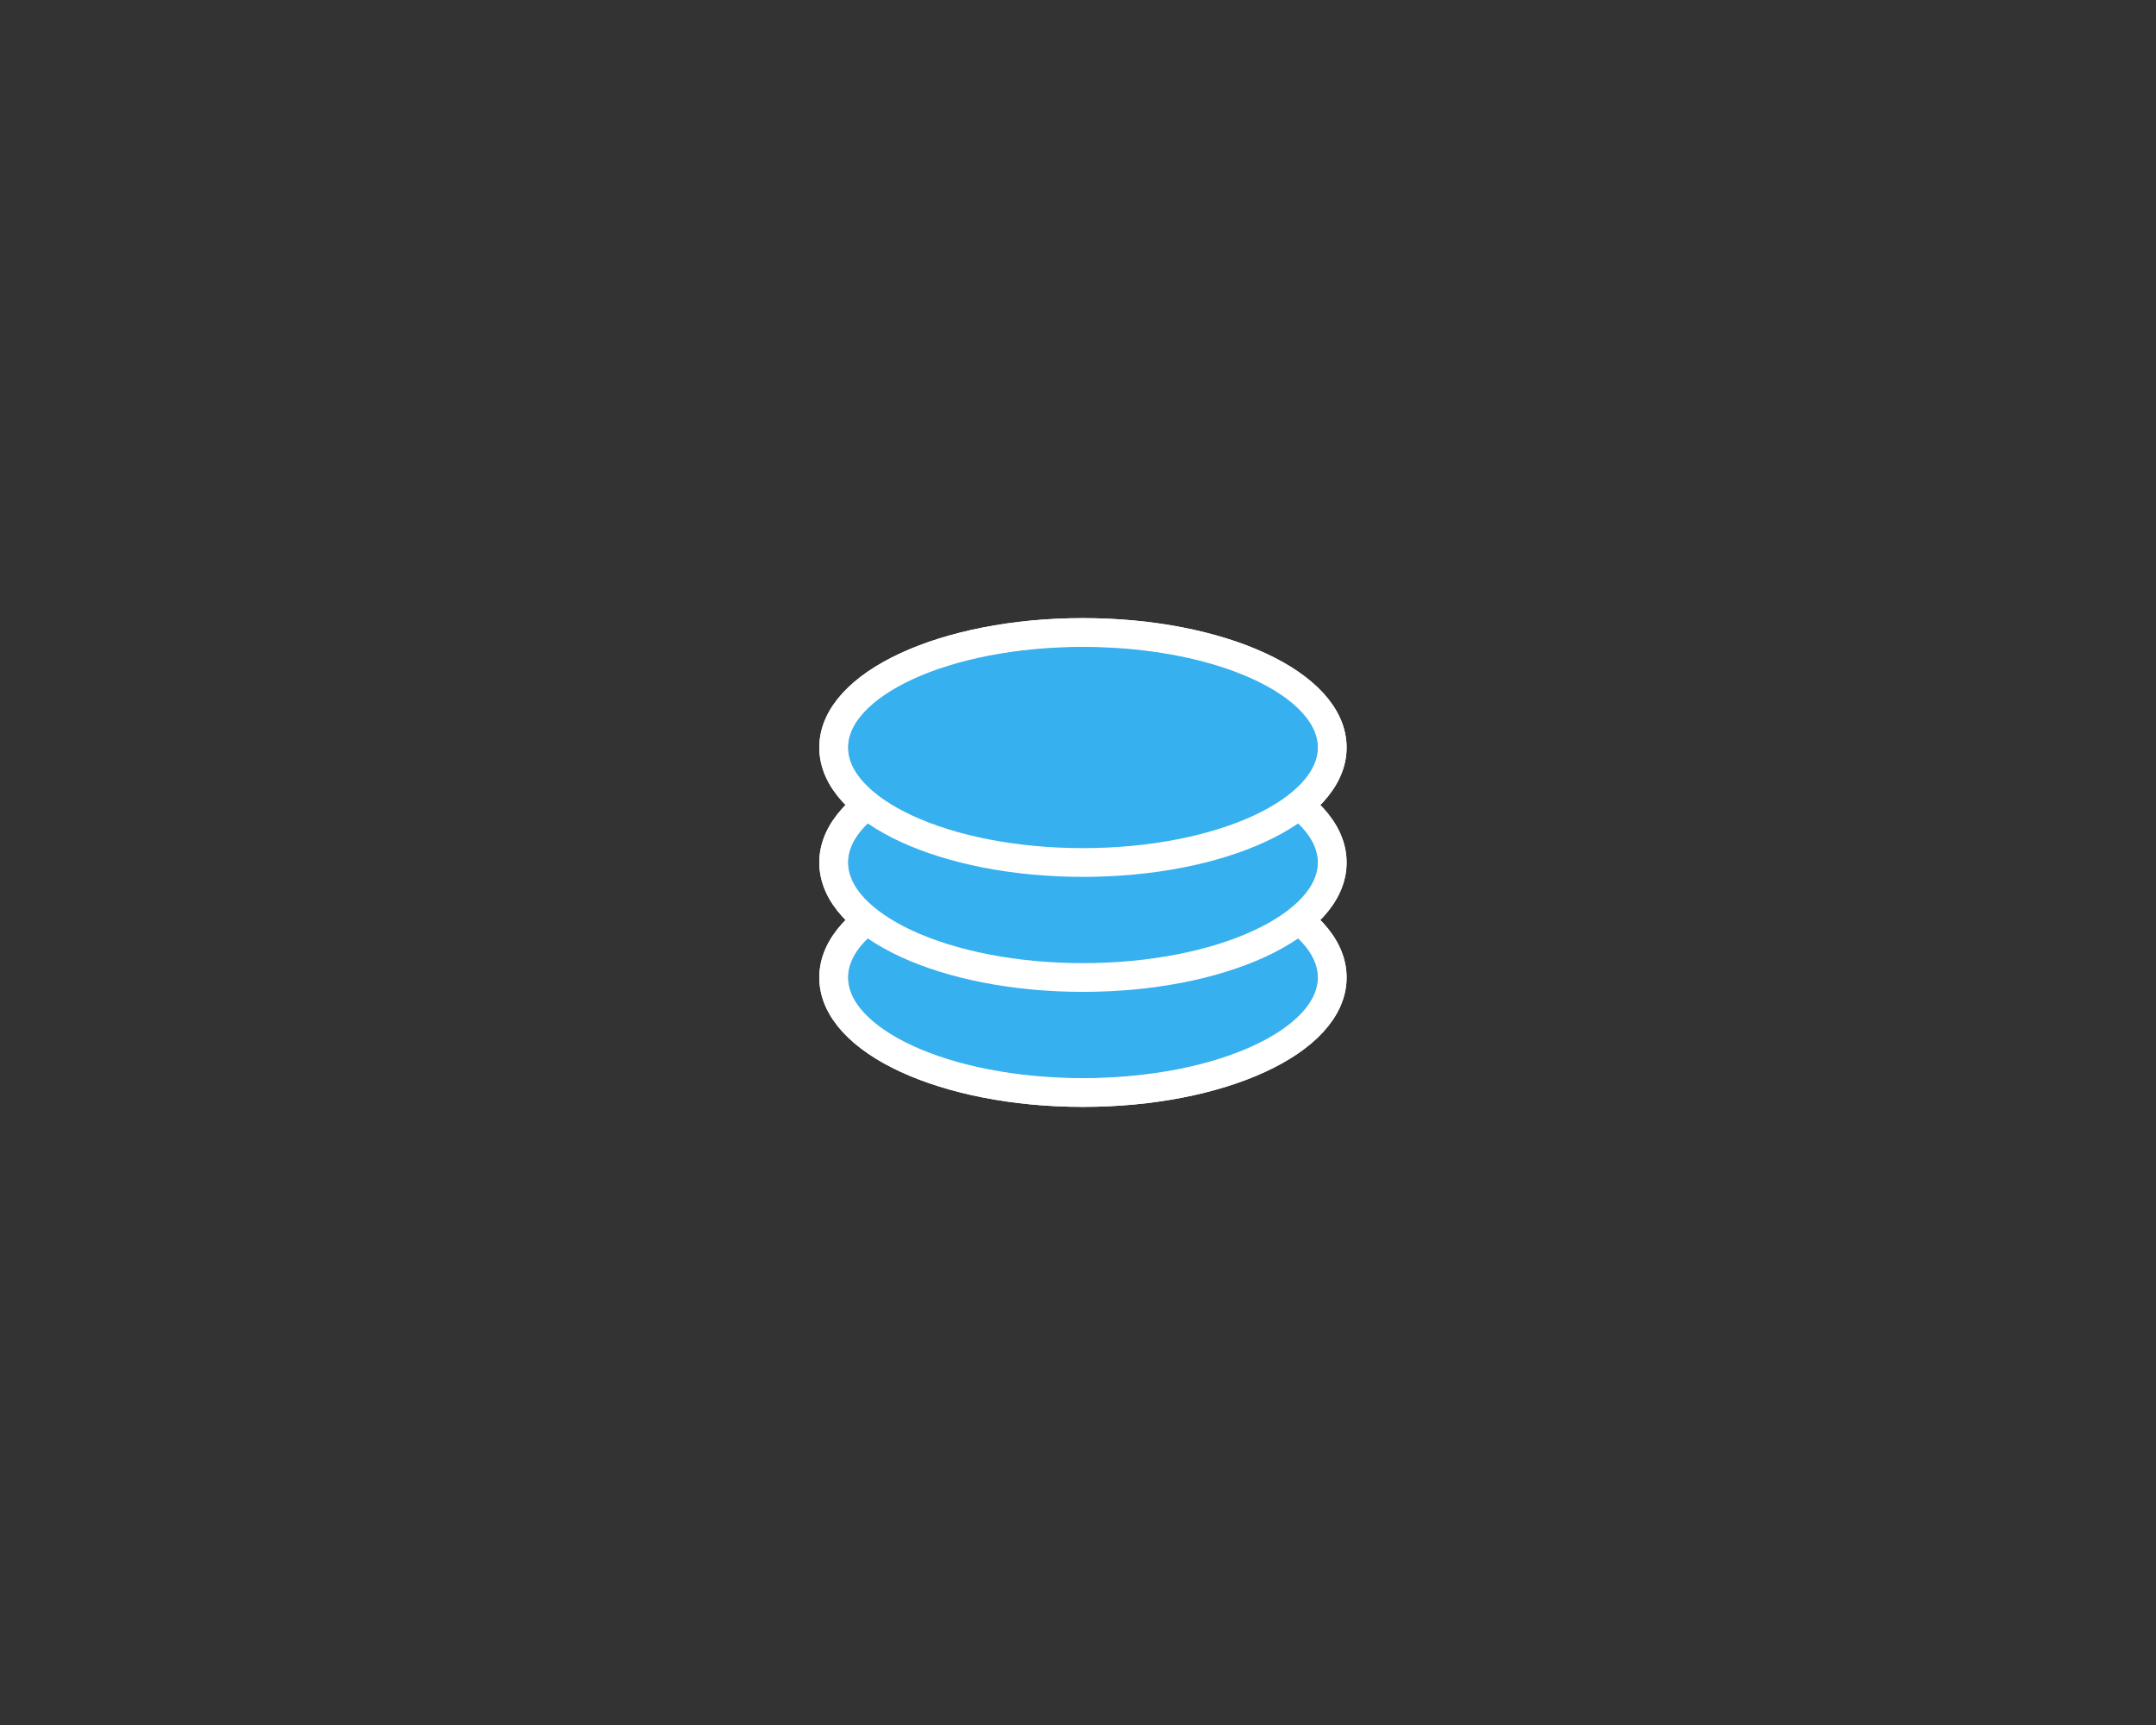 <?xml version="1.0" encoding="UTF-8" standalone="no"?>
<svg width="150px" height="120px" viewBox="0 0 150 120" version="1.1" xmlns="http://www.w3.org/2000/svg" xmlns:xlink="http://www.w3.org/1999/xlink">
    <rect x="0" y="0" width="150" height="120" fill="#333333" stroke="none"/>
    <!-- Generator: Sketch 44.1 (41455) - http://www.bohemiancoding.com/sketch -->
    <title>Apple Watch 42mm</title>
    <desc>Created with Sketch.</desc>
    <defs>
        <ellipse id="path-1" cx="16.344" cy="23" rx="16.344" ry="7"></ellipse>
        <ellipse id="path-2" cx="16.344" cy="15" rx="16.344" ry="7"></ellipse>
        <ellipse id="path-3" cx="16.344" cy="7" rx="16.344" ry="7"></ellipse>
        <ellipse id="path-4" cx="16.344" cy="23" rx="16.344" ry="7"></ellipse>
        <ellipse id="path-5" cx="16.344" cy="15" rx="16.344" ry="7"></ellipse>
        <ellipse id="path-6" cx="16.344" cy="7" rx="16.344" ry="7"></ellipse>
    </defs>
    <g id="Welcome" stroke="none" stroke-width="1" fill="none" fill-rule="evenodd">
        <g id="Apple-Watch-42mm">
            <g id="database" transform="translate(59, 45)">
                <g id="Oval-Copy-2">
                    <use fill="#757575" fill-rule="evenodd" xlink:href="#path-1"></use>
                    <ellipse stroke="#FFFFFF" stroke-width="2" cx="16.344" cy="23" rx="17.344" ry="8"></ellipse>
                </g>
                <g id="Oval-Copy">
                    <use fill="#757575" fill-rule="evenodd" xlink:href="#path-2"></use>
                    <ellipse stroke="#FFFFFF" stroke-width="2" cx="16.344" cy="15" rx="17.344" ry="8"></ellipse>
                </g>
                <g id="Oval">
                    <use fill="#757575" fill-rule="evenodd" xlink:href="#path-3"></use>
                    <ellipse stroke="#FFFFFF" stroke-width="2" cx="16.344" cy="7" rx="17.344" ry="8"></ellipse>
                </g>
            </g>
            <g id="database" transform="translate(59, 45)">
                <g id="Oval-Copy-2">
                    <use fill="#36B0EF" fill-rule="evenodd" xlink:href="#path-4"></use>
                    <ellipse stroke="#FFFFFF" stroke-width="2" cx="16.344" cy="23" rx="17.344" ry="8"></ellipse>
                </g>
                <g id="Oval-Copy">
                    <use fill="#36B0EF" fill-rule="evenodd" xlink:href="#path-5"></use>
                    <ellipse stroke="#FFFFFF" stroke-width="2" cx="16.344" cy="15" rx="17.344" ry="8"></ellipse>
                </g>
                <g id="Oval">
                    <use fill="#36B0EF" fill-rule="evenodd" xlink:href="#path-6"></use>
                    <ellipse stroke="#FFFFFF" stroke-width="2" cx="16.344" cy="7" rx="17.344" ry="8"></ellipse>
                </g>
            </g>
        </g>
    </g>
</svg>